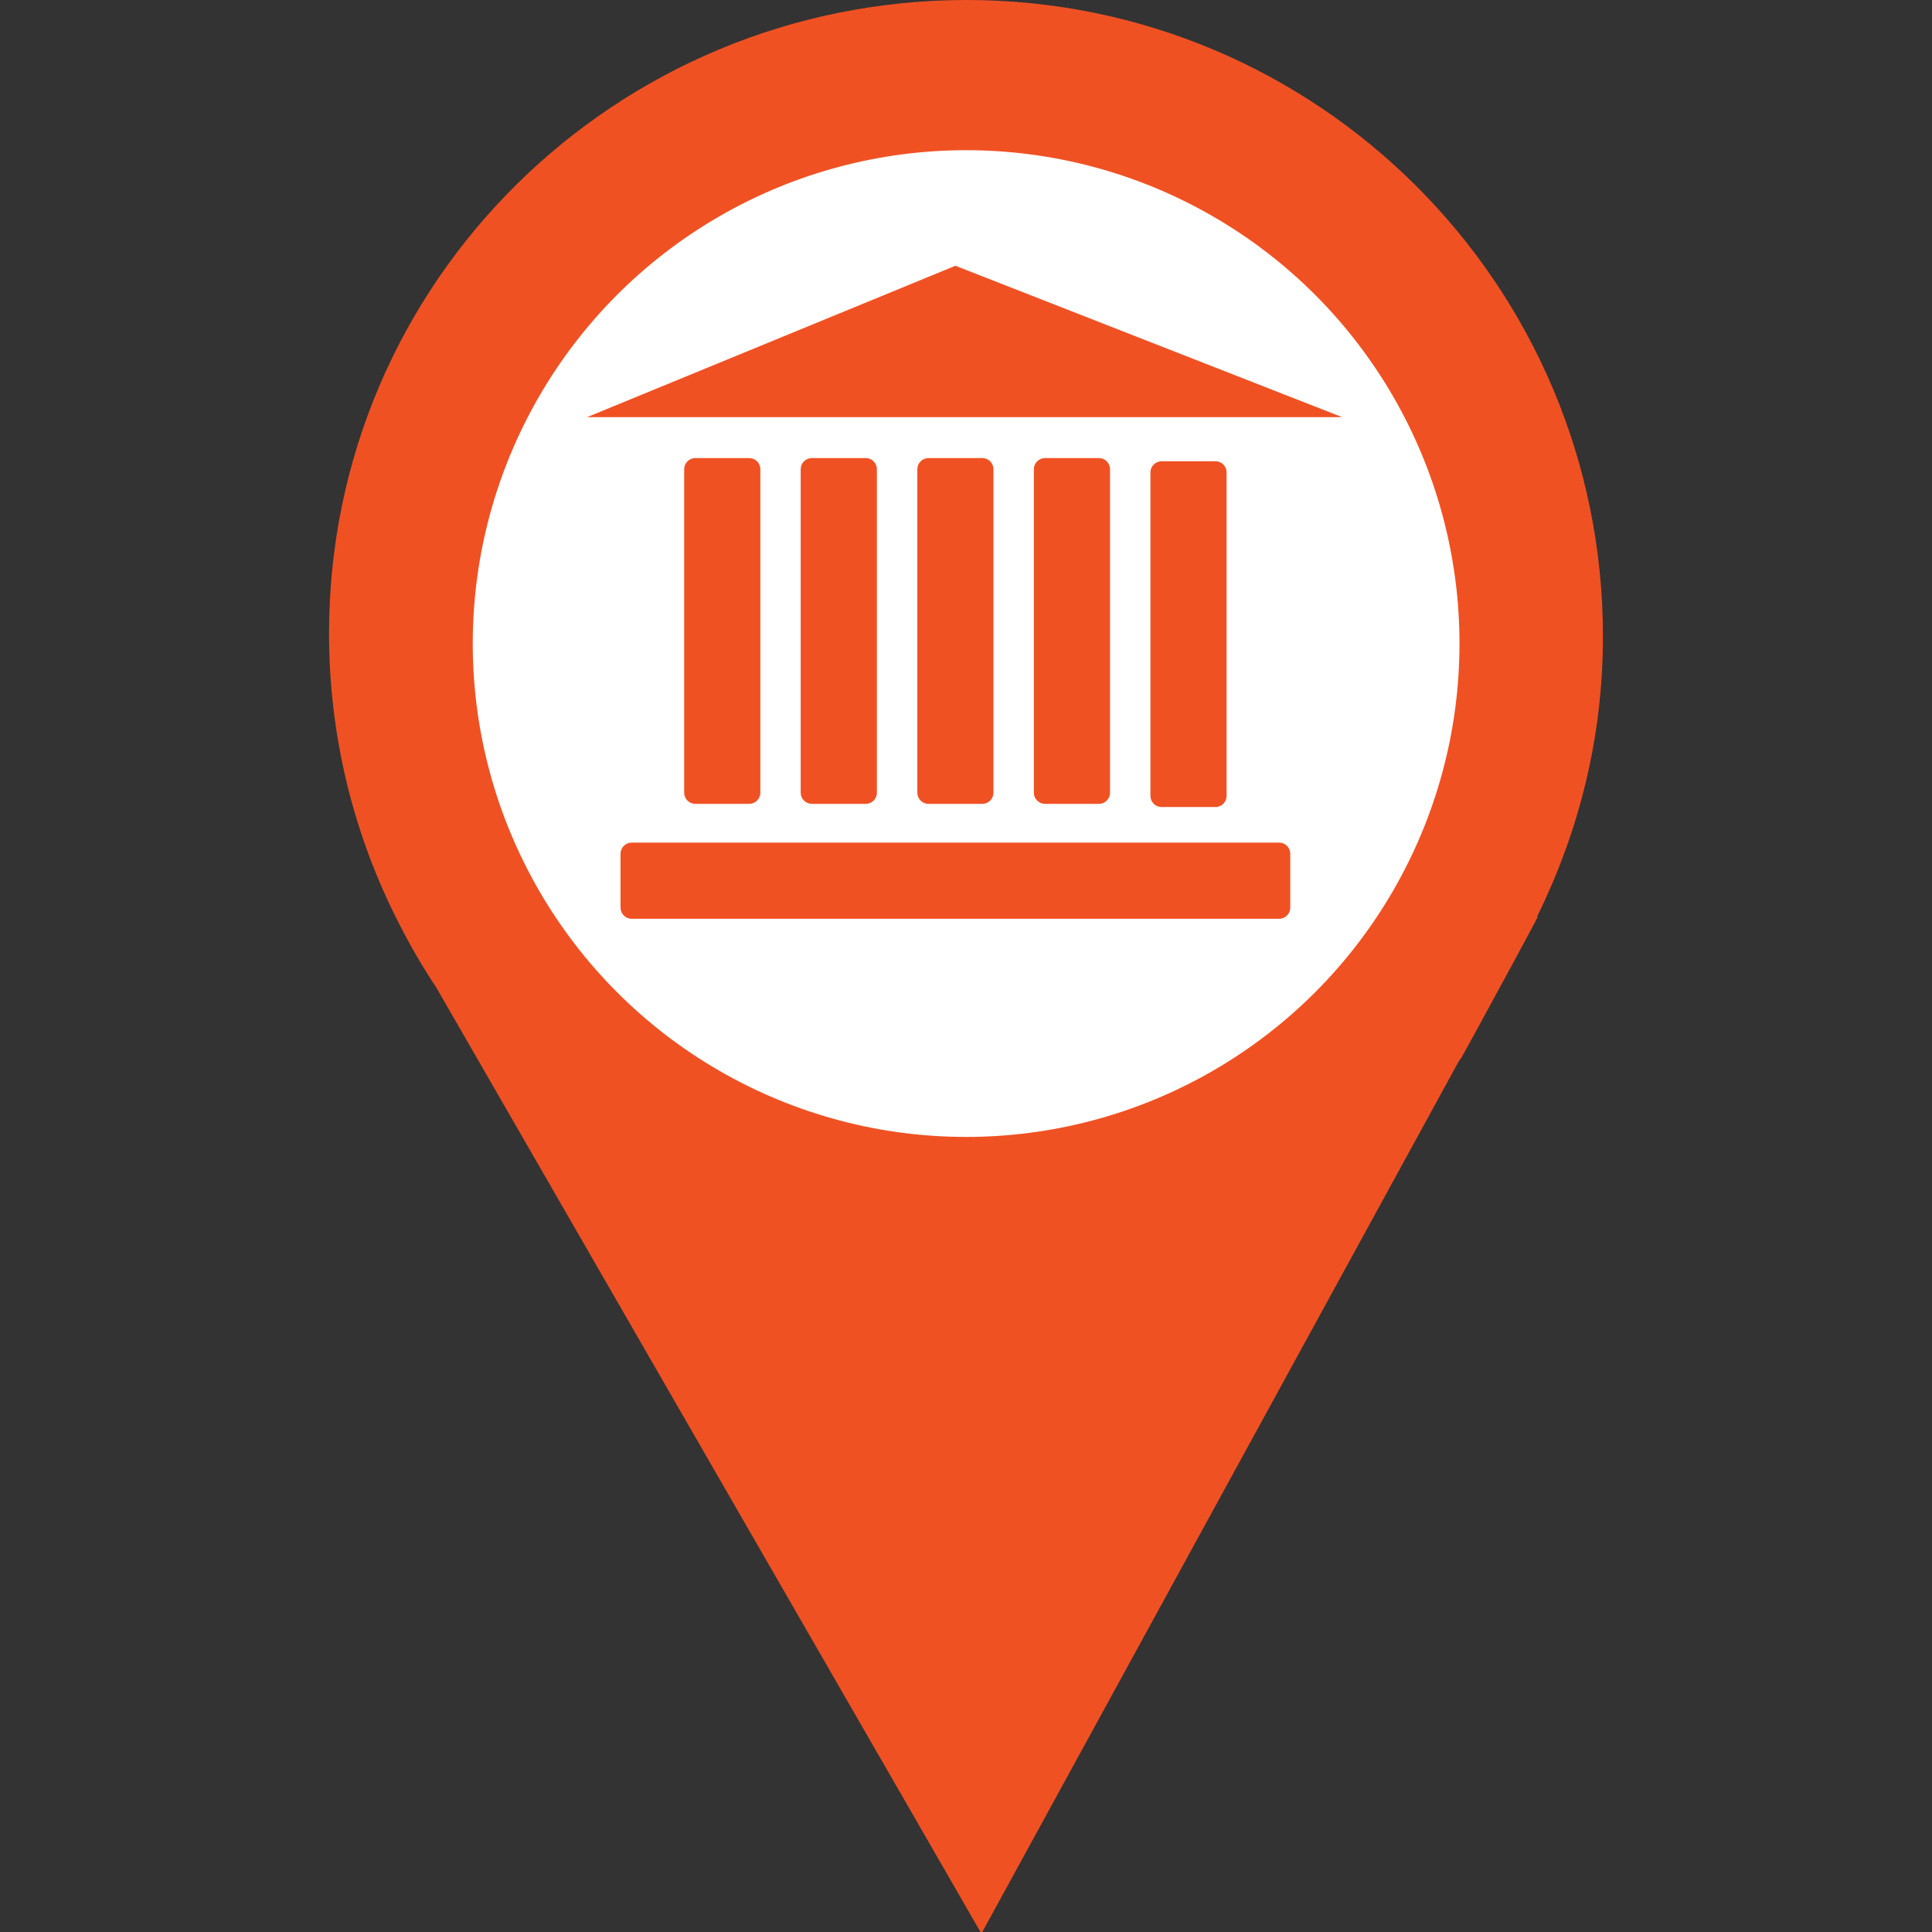 <?xml version="1.0" encoding="utf-8"?>
<svg viewBox="0 0 512 512" xmlns="http://www.w3.org/2000/svg" xmlns:bx="https://boxy-svg.com">
  <rect x="0" y="0" width="512" height="512" fill="#333333" stroke="none"/>
  <path d="M 414.794 168.606 C 414.794 81.01 343.782 10 256.19 10 C 168.589 10 97.2 80.243 97.2 167.837 C 97.2 192.84 103.003 216.483 113.308 237.519 L 113.677 238.285 L 113.842 238.574 C 116.906 244.799 120.361 250.803 124.186 256.538 L 259.86 492 L 391.772 250.947 C 360.008 309.579 396.41 242.884 398.48 238.697 L 398.702 238.285 L 398.299 238.669 C 408.998 216.866 414.794 193.607 414.794 168.606 Z M 256.194 283.064 C 192.376 283.064 140.64 231.328 140.64 167.505 C 140.64 103.694 192.376 51.963 256.194 51.963 C 320.001 51.963 371.739 103.696 371.739 167.505 C 371.739 231.328 320.001 283.064 256.194 283.064 Z" style="stroke-width: 20px; stroke: rgb(240, 81, 35); fill: rgb(240, 81, 35);" bx:origin="0.456879 0.5"/>
  <circle style="stroke-width: 20px; fill: rgb(255, 255, 255); stroke: rgb(240, 81, 35);" cx="256.031" cy="170.551" r="140.748"/>
  <g transform="matrix(0.595, 0, 0, 0.595, 100.948, 4.549)">
    <path d="M168.989,345.438c0,2.724-2.229,4.952-4.953,4.952h-24.008c-2.734,0-4.963-2.229-4.963-4.952v-144.1 c0-2.726,2.229-4.963,4.963-4.963h24.008c2.725,0,4.953,2.237,4.953,4.963V345.438z" style="fill: rgb(240, 81, 35);"/>
    <path d="M111.671,401.573c-2.725,0-4.953-2.229-4.953-4.952v-24.009c0-2.734,2.229-4.963,4.953-4.963h288.383 c2.727,0,4.963,2.229,4.963,4.963v24.009c0,2.724-2.236,4.952-4.963,4.952H111.671z" style="fill: rgb(240, 81, 35);"/>
    <path d="M220.901,345.438c0,2.724-2.236,4.952-4.952,4.952h-24.018c-2.735,0-4.964-2.229-4.964-4.952v-144.1 c0-2.726,2.229-4.963,4.964-4.963h24.018c2.716,0,4.952,2.237,4.952,4.963V345.438z" style="fill: rgb(240, 81, 35);"/>
    <path d="M324.743,345.438c0,2.724-2.229,4.952-4.941,4.952h-24.02c-2.736,0-4.963-2.229-4.963-4.952v-144.1 c0-2.726,2.227-4.963,4.963-4.963h24.02c2.713,0,4.941,2.237,4.941,4.963V345.438z" style="fill: rgb(240, 81, 35);"/>
    <path d="M272.817,345.438c0,2.724-2.205,4.952-4.952,4.952H243.88c-2.747,0-4.963-2.229-4.963-4.952v-144.1 c0-2.726,2.216-4.963,4.963-4.963h23.985c2.747,0,4.952,2.237,4.952,4.963V345.438z" style="fill: rgb(240, 81, 35);"/>
    <path d="M376.646,346.845c0,2.735-2.183,4.951-4.931,4.951h-24.03c-2.714,0-4.95-2.216-4.95-4.951V202.756 c0-2.737,2.236-4.953,4.95-4.953h24.03c2.748,0,4.931,2.216,4.931,4.953V346.845z" style="fill: rgb(240, 81, 35);"/>
    <polygon points="428.132,178.156 91.801,178.156 255.867,110.722 &#9;" style="fill: rgb(240, 81, 35);"/>
  </g>
</svg>